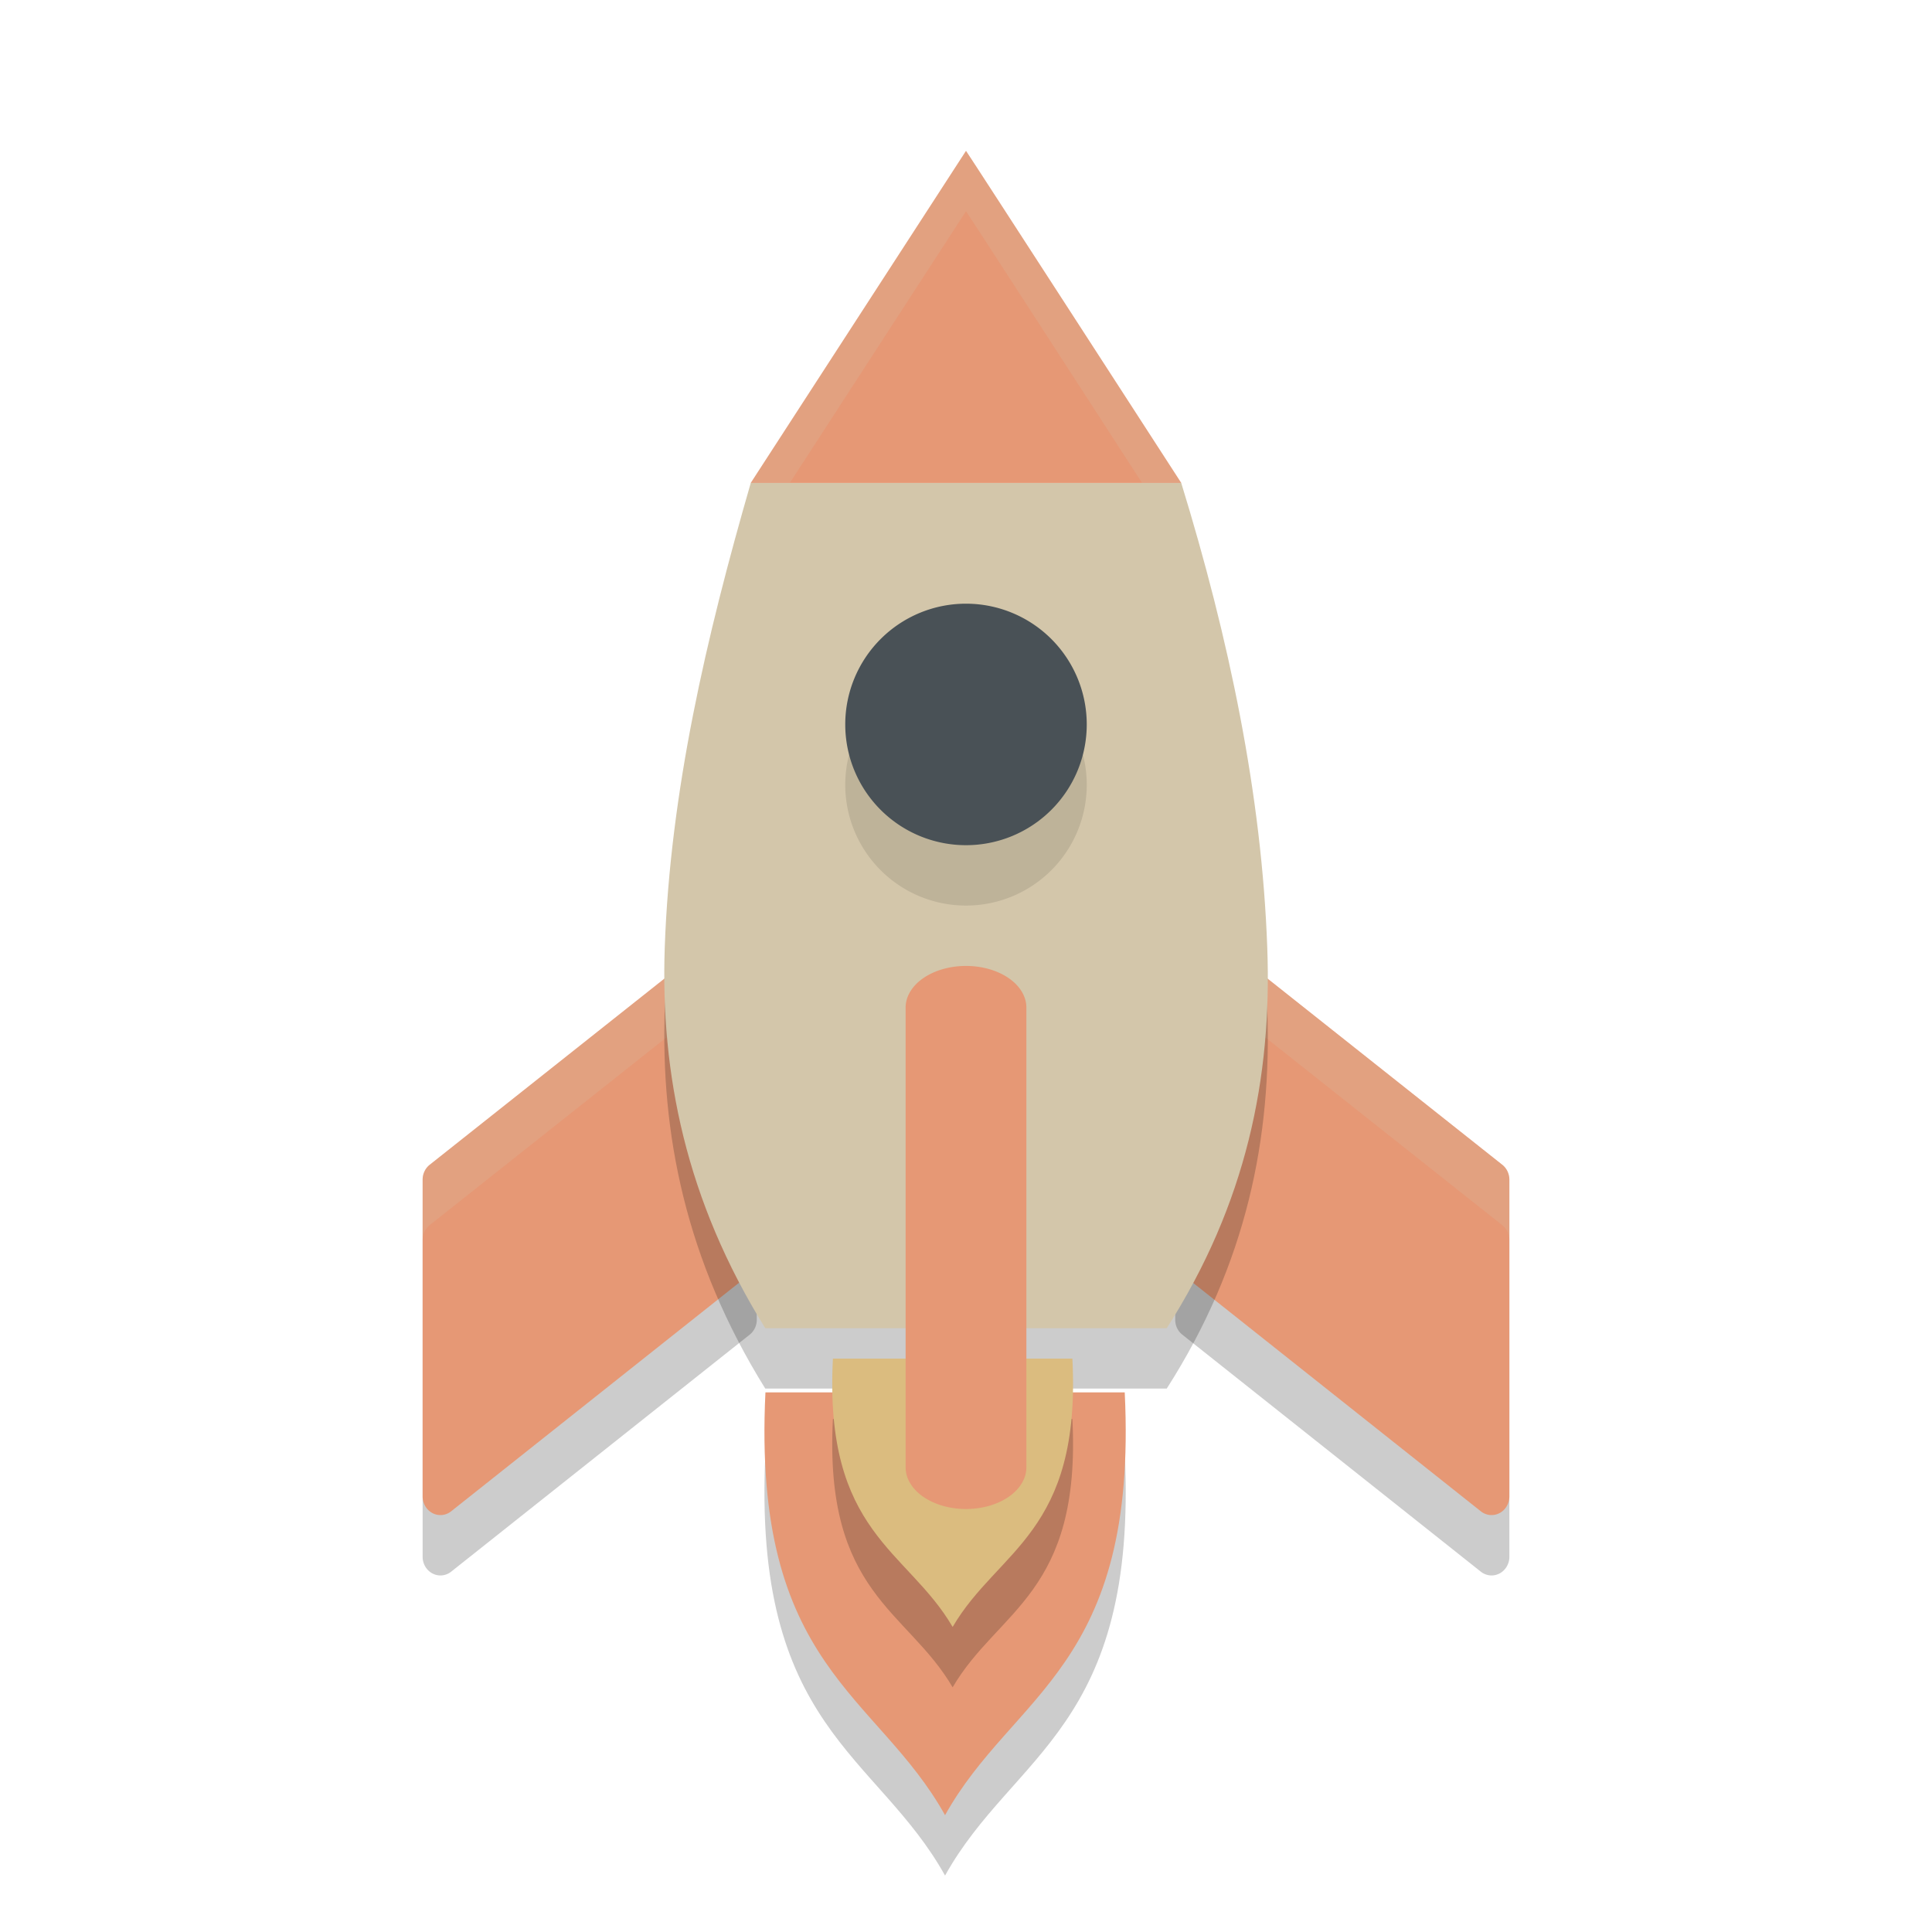 <svg xmlns="http://www.w3.org/2000/svg" width="32" height="32" version="1.0">
 <g transform="matrix(5,0,0,5,-2535.555,-1734.001)">
  <path style="opacity:0.2" d="m 509.558,350.06 a 0.059,0.062 0 0 0 -0.033,0.013 l -0.991,0.786 a 0.059,0.062 0 0 0 -0.023,0.05 v 1.048 a 0.059,0.062 0 0 0 0.094,0.05 l 0.99,-0.786 a 0.059,0.062 0 0 0 0.023,-0.05 v -1.048 a 0.059,0.062 0 0 0 -0.06,-0.063 z m 1.505,0 a 0.059,0.062 0 0 0 -0.059,0.063 v 1.048 a 0.059,0.062 0 0 0 0.023,0.05 l 0.99,0.786 a 0.059,0.062 0 0 0 0.094,-0.05 v -1.048 a 0.059,0.062 0 0 0 -0.023,-0.05 l -0.991,-0.786 a 0.059,0.062 0 0 0 -0.032,-0.013 0.059,0.062 0 0 0 -10e-4,0 z"/>
  <g style="opacity:0.2" transform="matrix(0.171,0,0,0.249,483.677,292.758)">
   <path transform="matrix(0.673,0,0,0.5,139.216,219.989)" d="m 18.801,32.75 c -0.386,7.323 3.212,7.997 5.17,11.25 1.958,-3.253 5.558,-3.927 5.172,-11.25 h -5.045 -4.934 z"/>
  </g>
  <path style="fill:#e69875" d="m 509.558,349.86 a 0.059,0.062 0 0 0 -0.033,0.013 l -0.991,0.786 a 0.059,0.062 0 0 0 -0.023,0.05 v 1.048 a 0.059,0.062 0 0 0 0.094,0.05 l 0.99,-0.786 a 0.059,0.062 0 0 0 0.023,-0.05 v -1.048 a 0.059,0.062 0 0 0 -0.06,-0.063 z m 1.505,0 a 0.059,0.062 0 0 0 -0.059,0.063 v 1.048 a 0.059,0.062 0 0 0 0.023,0.05 l 0.99,0.786 a 0.059,0.062 0 0 0 0.094,-0.05 v -1.048 a 0.059,0.062 0 0 0 -0.023,-0.05 l -0.991,-0.786 a 0.059,0.062 0 0 0 -0.032,-0.013 0.059,0.062 0 0 0 -10e-4,0 z"/>
  <path style="opacity:0.2;fill:#d3c6aa" transform="matrix(0.2,0,0,0.2,507.111,346.8)" d="M 12.236 15.301 A 0.293 0.31 0 0 0 12.072 15.365 L 7.115 19.295 A 0.293 0.31 0 0 0 7 19.545 L 7 20.535 A 0.293 0.31 0 0 1 7.115 20.295 L 12.072 16.365 A 0.293 0.31 0 0 1 12.236 16.301 A 0.293 0.31 0 0 1 12.539 16.615 L 12.539 15.615 A 0.293 0.31 0 0 0 12.236 15.301 z M 19.73 15.301 A 0.293 0.31 0 0 0 19.461 15.615 L 19.461 16.615 A 0.293 0.31 0 0 1 19.76 16.301 A 0.293 0.31 0 0 1 19.764 16.301 A 0.293 0.31 0 0 1 19.926 16.365 L 24.883 20.295 A 0.293 0.31 0 0 1 25 20.545 L 25 19.545 A 0.293 0.31 0 0 0 24.883 19.295 L 19.926 15.365 A 0.293 0.31 0 0 0 19.764 15.301 A 0.293 0.31 0 0 0 19.76 15.301 A 0.293 0.31 0 0 0 19.73 15.301 z"/>
  <g style="fill:#e69875" transform="matrix(0.171,0,0,0.249,483.677,292.558)">
   <path style="fill:#e69875" transform="matrix(0.673,0,0,0.5,139.216,219.989)" d="m 18.801,32.75 c -0.386,7.323 3.212,7.997 5.17,11.25 1.958,-3.253 5.558,-3.927 5.172,-11.25 h -5.045 -4.934 z"/>
  </g>
  <path style="opacity:0.2" d="m 509.598,348.6 c -0.148,0.512 -0.267,1.024 -0.285,1.54 -0.014,0.416 0.069,0.835 0.333,1.26 h 1.33 c 0.264,-0.413 0.349,-0.831 0.333,-1.26 -0.018,-0.506 -0.127,-1.026 -0.285,-1.54 z"/>
  <path style="fill:#d3c6aa" d="m 509.598,348.4 c -0.148,0.512 -0.267,1.024 -0.285,1.54 -0.014,0.416 0.069,0.835 0.333,1.26 h 1.33 c 0.264,-0.413 0.349,-0.831 0.333,-1.26 -0.018,-0.506 -0.127,-1.026 -0.285,-1.54 z"/>
  <path style="opacity:0.1" transform="scale(-1,1)" d="m -509.911,349.4 a 0.4,0.4 0 0 1 -0.4,0.4 0.4,0.4 0 0 1 -0.4,-0.4 0.4,0.4 0 0 1 0.399,-0.4 0.4,0.4 0 0 1 0.401,0.399"/>
  <path style="fill:#495156" transform="scale(-1,1)" d="m -509.911,349.2 a 0.4,0.4 0 0 1 -0.4,0.4 0.4,0.4 0 0 1 -0.4,-0.4 0.4,0.4 0 0 1 0.399,-0.4 0.4,0.4 0 0 1 0.401,0.399"/>
  <g style="opacity:0.2" transform="matrix(0.114,0,0,0.158,492.558,314.155)">
   <path transform="matrix(0.897,0,0,0.75,133.812,211.804)" d="m 20.121,32.75 c -0.29,4.882 2.411,5.332 3.879,7.5 1.468,-2.168 4.169,-2.618 3.879,-7.5 h -3.783 -3.701 z"/>
  </g>
  <g style="fill:#dbbc7f" transform="matrix(0.114,0,0,0.158,492.558,313.955)">
   <path style="fill:#dbbc7f" transform="matrix(0.897,0,0,0.75,133.812,211.804)" d="m 20.121,32.75 c -0.29,4.882 2.411,5.332 3.879,7.5 1.468,-2.168 4.169,-2.618 3.879,-7.5 h -3.783 -3.701 z"/>
  </g>
  <path style="fill:#e69875" d="m 510.308,350 a 0.2,0.138 0 0 0 -0.197,0.14 v 1.521 a 0.2,0.138 0 1 0 0.4,0 v -1.521 a 0.2,0.138 0 0 0 -0.203,-0.14 z"/>
  <path style="fill:#e69875" d="m 510.311,347.3 c 6.7e-4,-9.8e-4 0.713,1.1 0.713,1.1 h -0.713 -0.713 z"/>
  <path style="opacity:0.2;fill:#d3c6aa" transform="matrix(0.2,0,0,0.2,507.111,346.8)" d="M 16 2.5 L 12.434 8 L 13.082 8 L 16 3.5 C 16.003 3.496 18.049 6.66 18.916 8 L 19.564 8 C 19.564 8 16.003 2.495 16 2.5 z"/>
 </g>
</svg>
